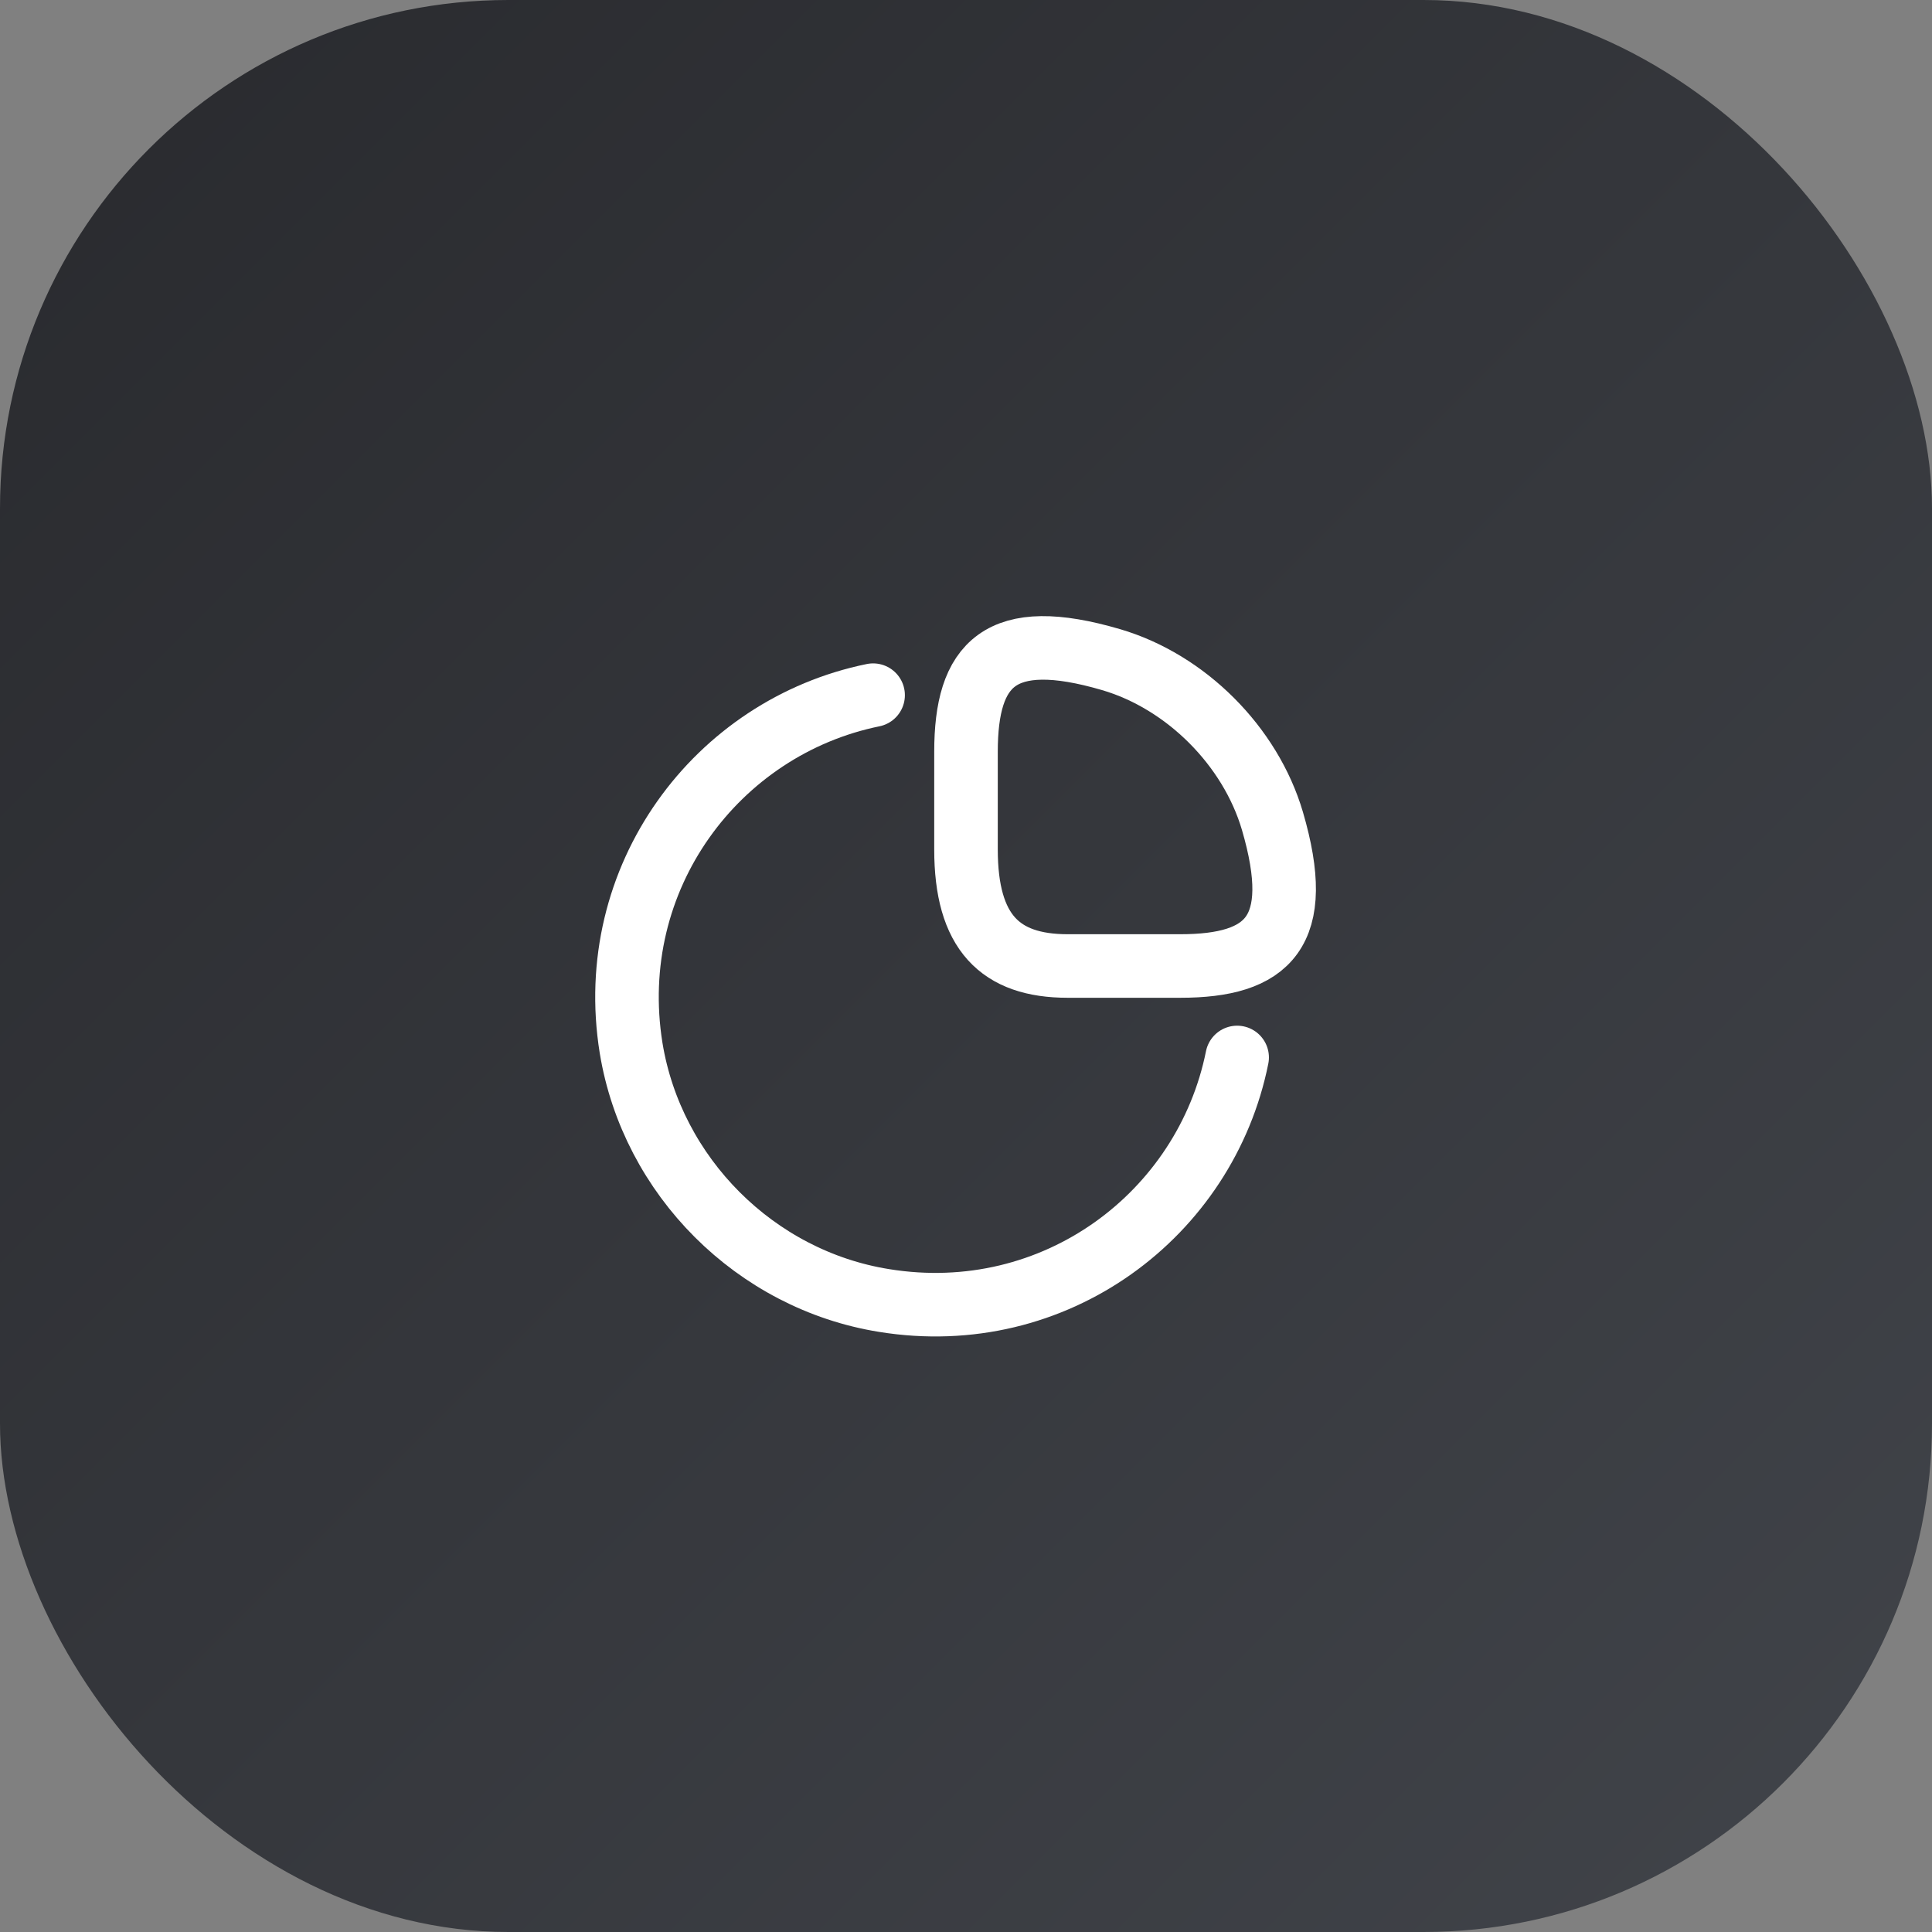 <svg width="38" height="38" viewBox="0 0 38 38" fill="none" xmlns="http://www.w3.org/2000/svg">
<rect x="0" y="0" width="38" height="38" fill="#808080" stroke="none"/>
<rect width="38" height="38" rx="10" fill="url(#paint0_linear_4214_75179)"/>
<path d="M23.213 19C24.947 19 25.667 18.334 25.027 16.147C24.593 14.674 23.327 13.407 21.853 12.974C19.667 12.334 19 13.054 19 14.787V16.707C19 18.334 19.667 19 21 19H23.213Z" stroke="white" stroke-width="1.25" stroke-linecap="round" stroke-linejoin="round"/>
<path d="M24.333 20.799C23.713 23.886 20.753 26.126 17.387 25.579C14.86 25.173 12.827 23.14 12.413 20.613C11.873 17.259 14.1 14.3 17.173 13.673" stroke="white" stroke-width="1.25" stroke-linecap="round" stroke-linejoin="round"/>
<defs>
<linearGradient id="paint0_linear_4214_75179" x1="0" y1="0" x2="38" y2="38" gradientUnits="userSpaceOnUse">
<stop stop-color="#292A2E"/>
<stop offset="1" stop-color="#41444A"/>
</linearGradient>
</defs>
</svg>
